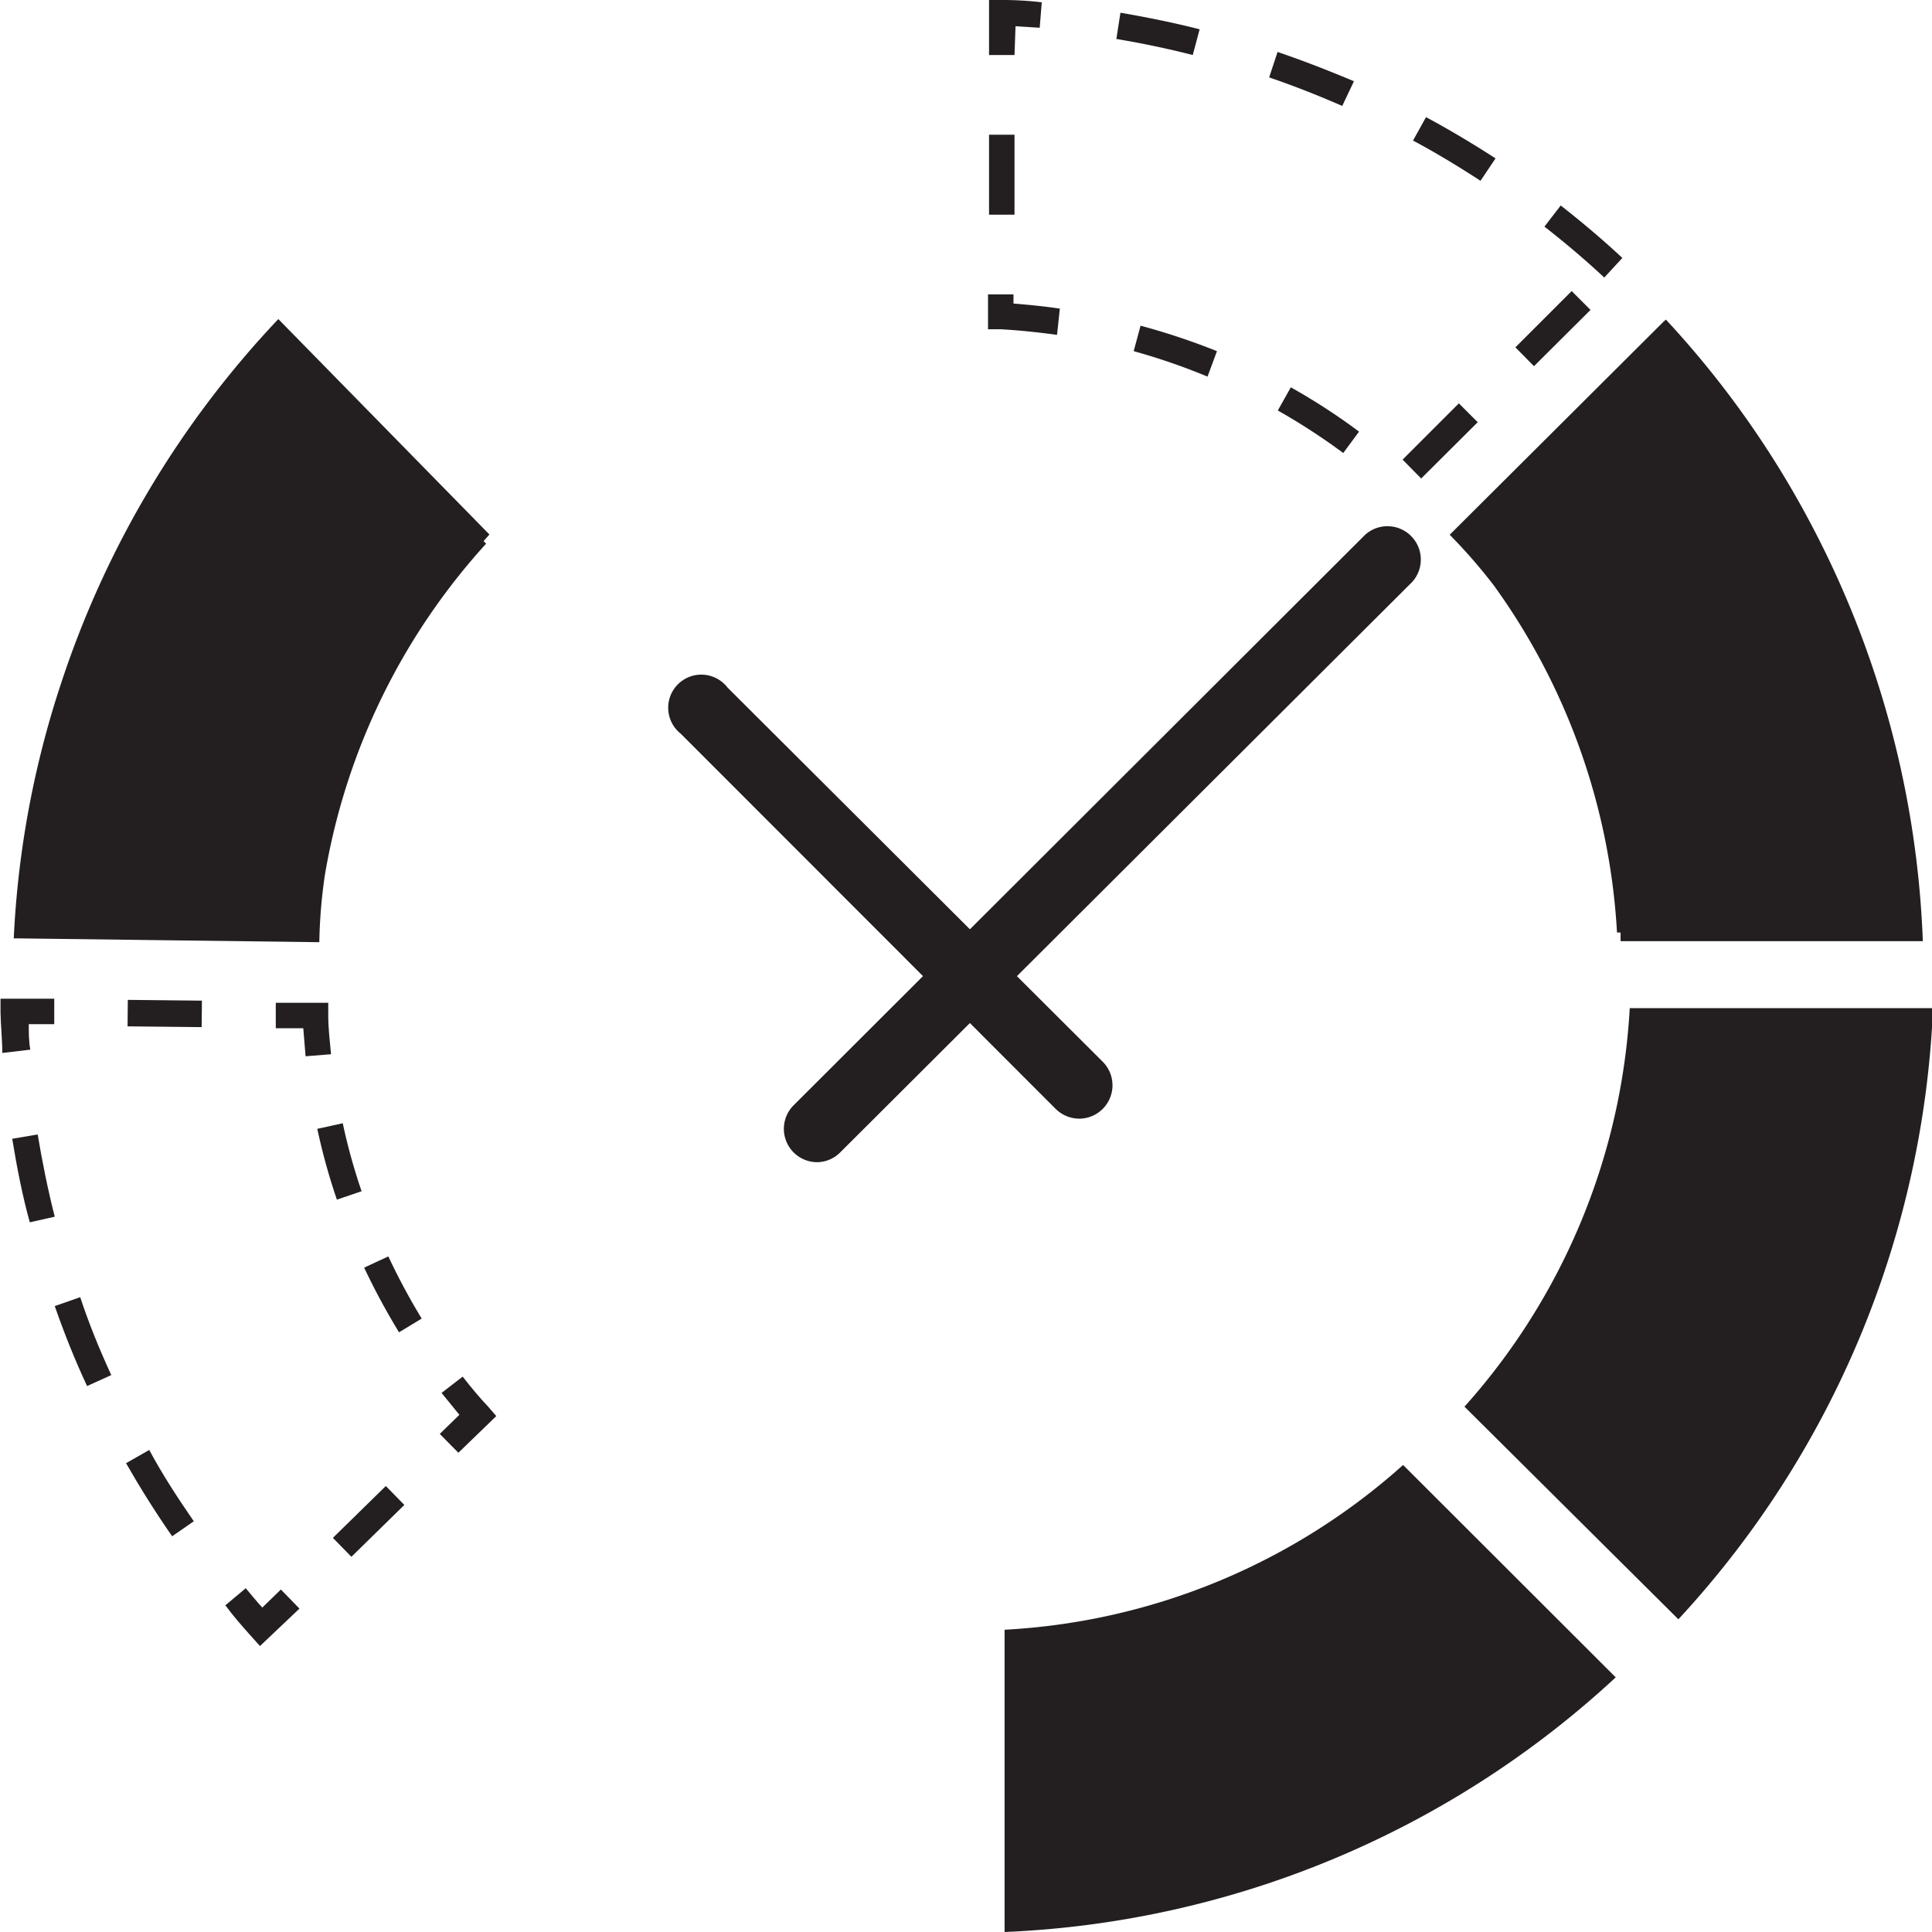 <svg id="Layer_1" data-name="Layer 1" xmlns="http://www.w3.org/2000/svg" viewBox="0 0 75.87 75.87"><defs><style>.cls-1{fill:#231f20;}</style></defs><path class="cls-1" d="M39.45,64V75.87a37.6,37.6,0,0,0,24-10L55.1,57.53A25.47,25.47,0,0,1,39.45,64Z"/><path class="cls-1" d="M71.29,20.91h0a37.48,37.48,0,0,0-5.87-8.36l-.1.09h0L56.93,21a21.28,21.28,0,0,1,1.74,2A25.71,25.71,0,0,1,63.5,36.62h.14l0,.34H75.51A38.06,38.06,0,0,0,71.29,20.91Z"/><path class="cls-1" d="M55.81,18.79l-.73-.74,2.21-2.21.74.74Zm-3.06-1a25.09,25.09,0,0,0-2.57-1.67l.51-.91a24.55,24.55,0,0,1,2.68,1.74Zm-5.33-3a24.77,24.77,0,0,0-2.9-1l.27-1a26.85,26.85,0,0,1,3,1Zm12.82-.41-.73-.74,2.21-2.21.74.74ZM41.51,13.15c-.73-.1-1.48-.18-2.22-.22l-.49,0V11.56h1v.36c.61.05,1.22.11,1.82.2ZM63,10.9c-.75-.7-1.54-1.37-2.35-2l.64-.83c.83.65,1.65,1.34,2.42,2.06ZM39.84,8.43h-1V5.29h1ZM58.14,7.1c-.86-.56-1.75-1.1-2.65-1.58L56,4.6c.93.5,1.85,1.05,2.73,1.62ZM52.71,4.16c-.94-.41-1.9-.79-2.87-1.12l.33-1c1,.34,2,.73,3,1.15Zm-12.87-2h-1V0l.54,0q.77,0,1.53.09l-.08,1-.95-.06Zm7,0q-1.5-.38-3-.63L44,.5c1,.17,2.09.39,3.11.65Z"/><path class="cls-1" d="M42.39,43.93a1.33,1.33,0,0,1-.93-.38L26.73,28.81A1.3,1.3,0,1,1,28.57,27L43.31,41.7a1.31,1.31,0,0,1-.92,2.23Z"/><path class="cls-1" d="M32.09,45.64a1.31,1.31,0,0,1-.93-2.23L53.61,21a1.31,1.31,0,0,1,1.85,1.85L33,45.25A1.3,1.3,0,0,1,32.09,45.64Z"/><path class="cls-1" d="M2.41,26.8h0A37.39,37.39,0,0,0,.54,36.85H.67L12.54,37a20.15,20.15,0,0,1,.22-2.65,25.68,25.68,0,0,1,6.33-13l-.1-.1.23-.26-8.29-8.46h0A38.1,38.1,0,0,0,2.41,26.8Z"/><path class="cls-1" d="M.09,41.35c0-.53-.06-1.06-.07-1.59l0-.54,2.11,0v1h-1c0,.34,0,.67.06,1Z"/><path class="cls-1" d="M6.76,60.33c-.64-.92-1.25-1.89-1.81-2.87l.91-.52c.54,1,1.13,1.9,1.75,2.8Zm-3.34-5.9c-.47-1-.9-2.08-1.27-3.14l1-.35C3.5,52,3.91,53,4.37,54ZM1.17,48C.89,47,.66,45.83.48,44.72l1-.17c.18,1.08.4,2.17.67,3.23Z"/><path class="cls-1" d="M10.21,64.64l-.36-.4c-.35-.39-.7-.79-1-1.2l.8-.67c.22.26.43.52.65.76l.73-.71.73.75Z"/><rect class="cls-1" x="13.02" y="59.22" width="2.91" height="1.04" transform="translate(-37.67 27.2) rotate(-44.41)"/><path class="cls-1" d="M18,57.05l-.73-.74.77-.75-.7-.86.83-.64c.31.4.64.8,1,1.18l.32.37Z"/><path class="cls-1" d="M15.67,52.32a27,27,0,0,1-1.37-2.54l.95-.44a26,26,0,0,0,1.31,2.44Zm-2.44-5.21a24.35,24.35,0,0,1-.77-2.78l1-.22a23,23,0,0,0,.74,2.67Z"/><path class="cls-1" d="M12,41.48l-.09-1.1H10.83v-1l2.06,0,0,.49c0,.51.06,1,.11,1.53Z"/><rect class="cls-1" x="5.95" y="38.35" width="1.04" height="2.91" transform="translate(-33.4 45.86) rotate(-89.41)"/><path class="cls-1" d="M65.91,63.59a37.64,37.64,0,0,0,10-24H64a25.56,25.56,0,0,1-6.49,15.65Z"/></svg>